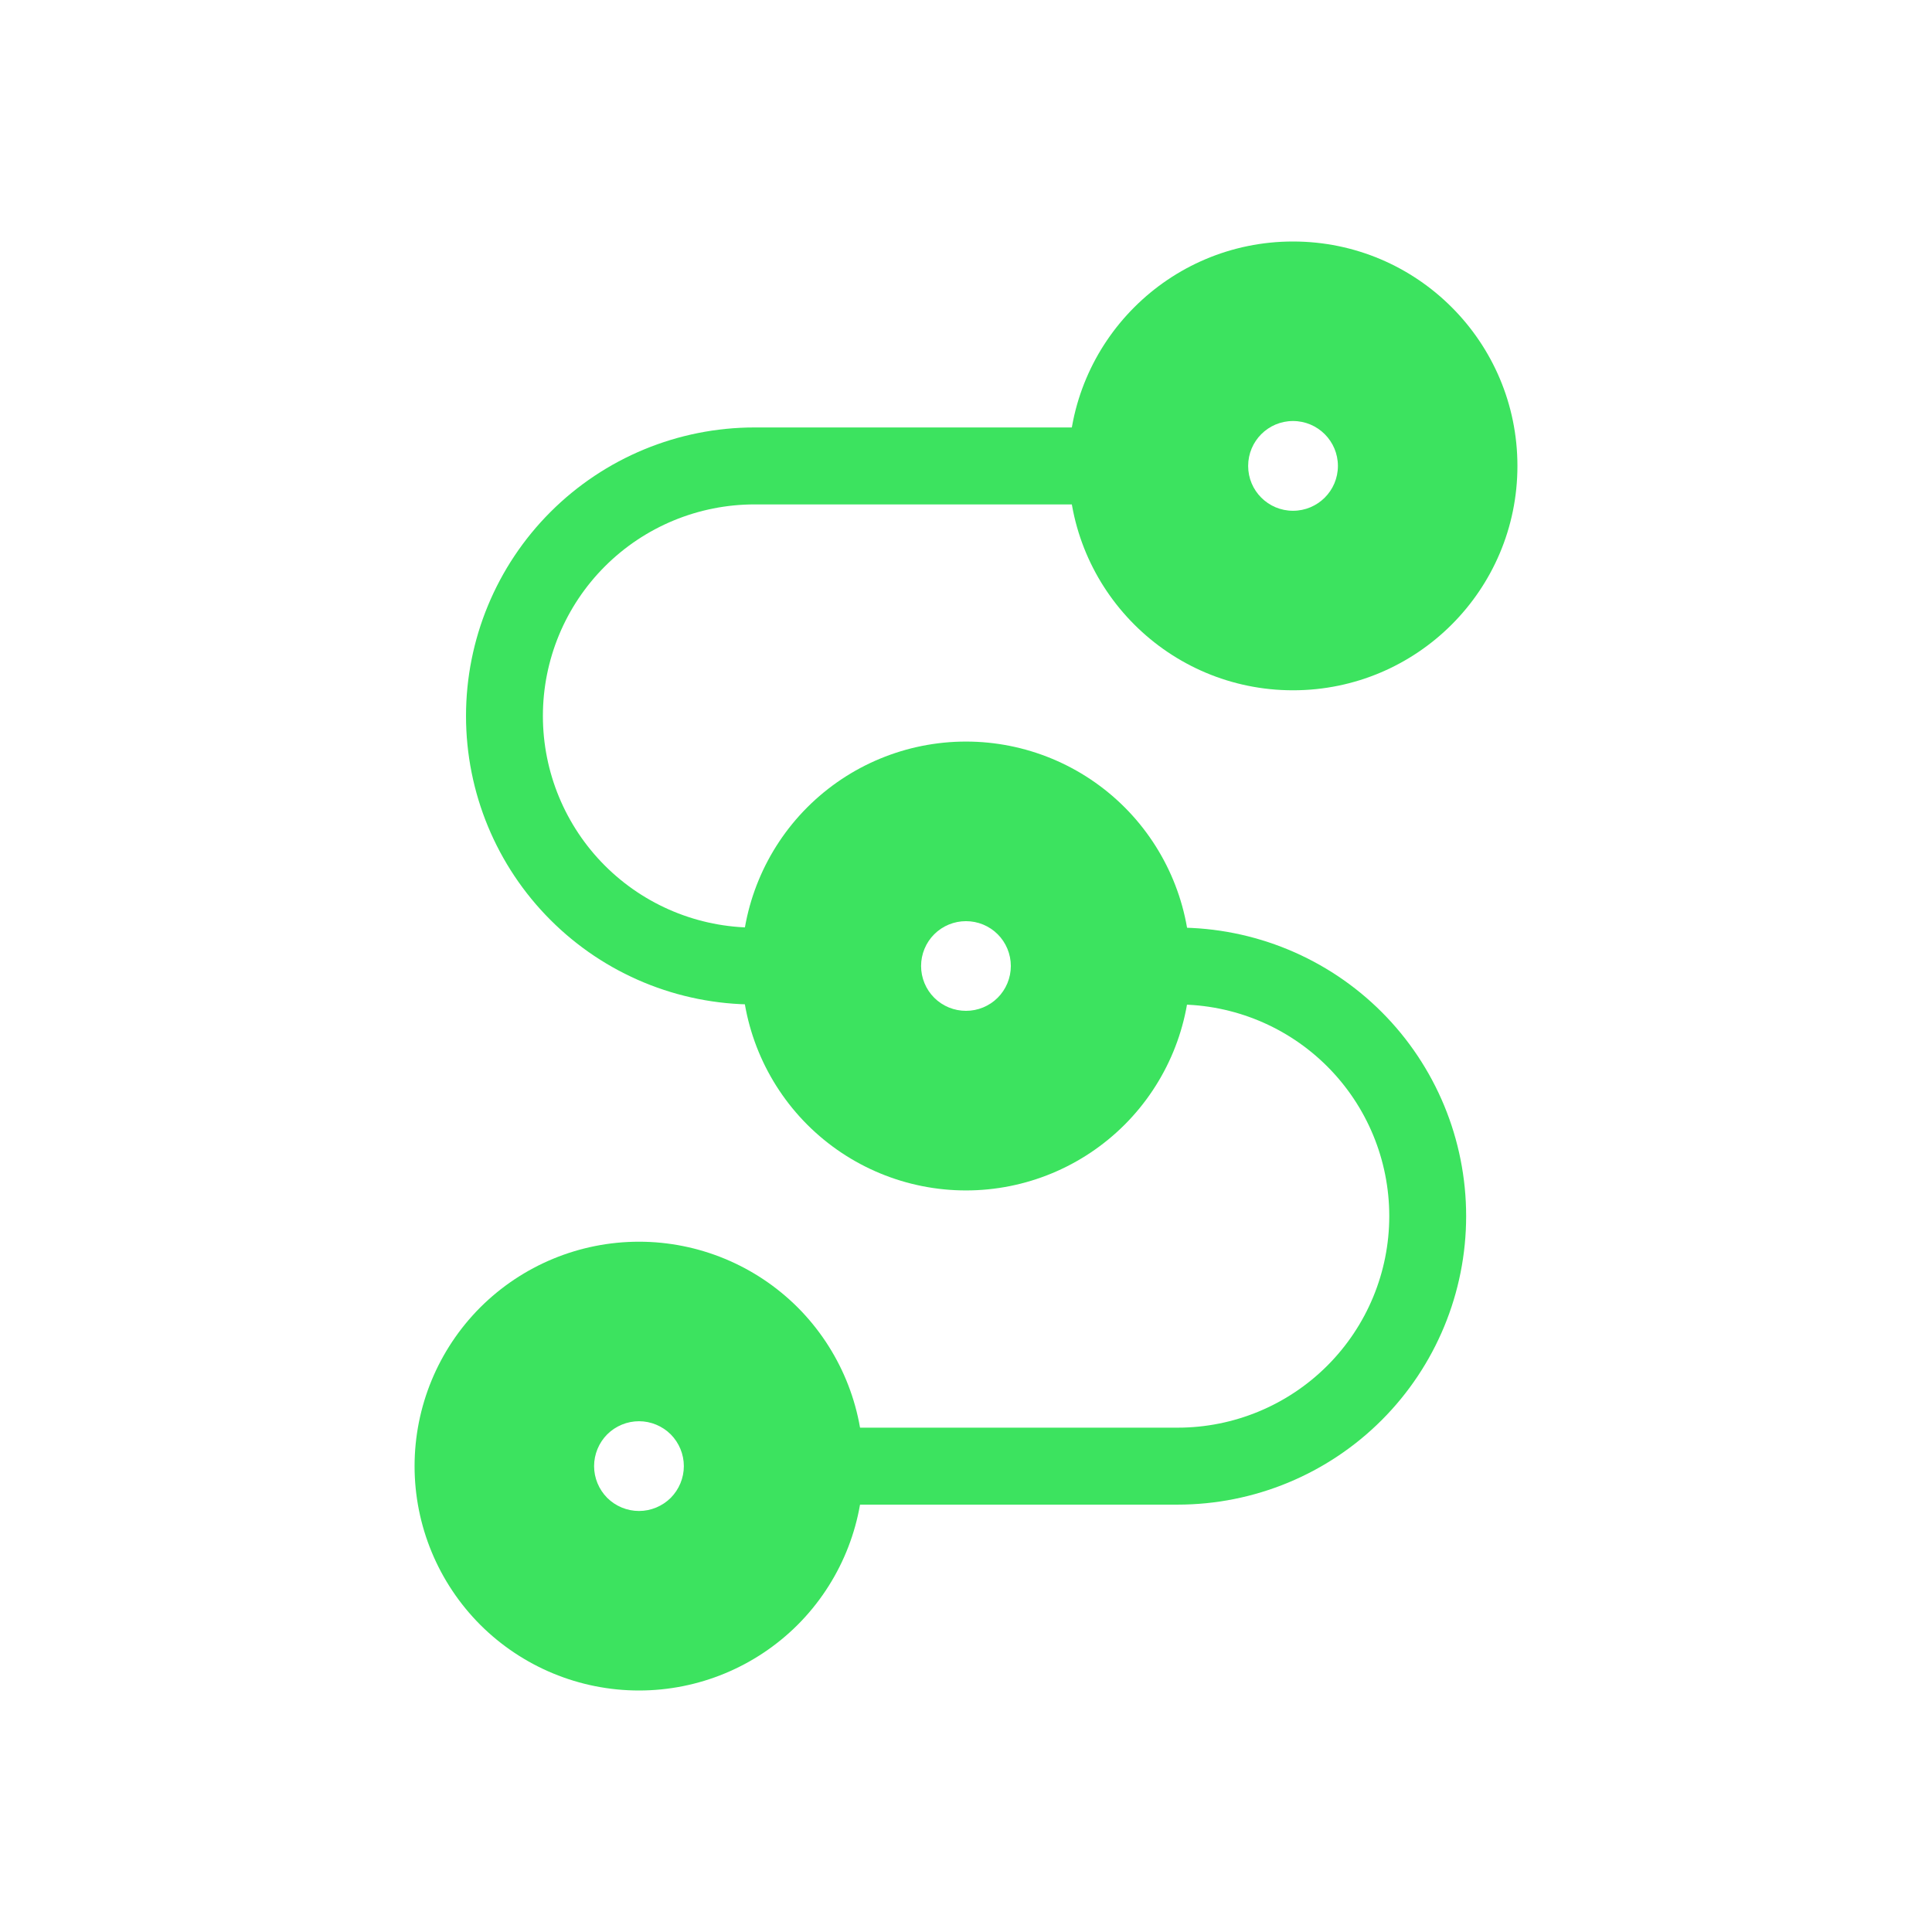 <svg width="24" height="24" viewBox="0 0 24 24" fill="none" xmlns="http://www.w3.org/2000/svg">
<path fill-rule="evenodd" clip-rule="evenodd" d="M16.062 5.23C15.754 5.23 15.505 5.48 15.505 5.788C15.505 6.096 15.754 6.345 16.062 6.345C16.37 6.345 16.62 6.096 16.62 5.788C16.62 5.48 16.37 5.23 16.062 5.23ZM13.274 5.788C13.274 4.248 14.523 3 16.062 3C17.602 3 18.85 4.248 18.85 5.788C18.85 7.327 17.602 8.575 16.062 8.575C14.523 8.575 13.274 7.327 13.274 5.788Z" fill="#3CE35F"/>
<path fill-rule="evenodd" clip-rule="evenodd" d="M12 11.443C11.852 11.443 11.71 11.501 11.605 11.606C11.501 11.71 11.442 11.852 11.442 12C11.442 12.148 11.501 12.29 11.605 12.394C11.71 12.499 11.852 12.557 12 12.557C12.147 12.557 12.289 12.499 12.394 12.394C12.498 12.29 12.557 12.148 12.557 12C12.557 11.852 12.498 11.71 12.394 11.606C12.289 11.501 12.147 11.443 12 11.443ZM10.028 10.029C10.551 9.506 11.26 9.212 12 9.212C12.739 9.212 13.448 9.506 13.971 10.029C14.493 10.552 14.787 11.261 14.787 12C14.787 12.739 14.493 13.448 13.971 13.971C13.448 14.494 12.739 14.788 12 14.788C11.26 14.788 10.551 14.494 10.028 13.971C9.506 13.448 9.212 12.739 9.212 12C9.212 11.261 9.506 10.552 10.028 10.029ZM7.938 17.655C7.79 17.655 7.648 17.714 7.543 17.818C7.439 17.923 7.38 18.065 7.38 18.213C7.38 18.36 7.439 18.502 7.543 18.607C7.648 18.711 7.79 18.77 7.938 18.77C8.085 18.77 8.227 18.711 8.332 18.607C8.436 18.502 8.495 18.36 8.495 18.213C8.495 18.065 8.436 17.923 8.332 17.818C8.227 17.714 8.085 17.655 7.938 17.655ZM5.966 16.241C6.489 15.719 7.198 15.425 7.938 15.425C8.677 15.425 9.386 15.719 9.909 16.241C10.431 16.764 10.725 17.473 10.725 18.213C10.725 18.952 10.431 19.661 9.909 20.184C9.386 20.706 8.677 21 7.938 21C7.198 21 6.489 20.706 5.966 20.184C5.444 19.661 5.15 18.952 5.15 18.213C5.15 17.473 5.444 16.764 5.966 16.241Z" fill="#3CE35F"/>
<path d="M5.789 8.894C5.789 7.944 6.166 7.032 6.838 6.36C7.51 5.688 8.422 5.31 9.373 5.31H14.39V6.266H9.373C8.676 6.266 8.007 6.543 7.514 7.036C7.021 7.529 6.744 8.197 6.744 8.894C6.744 9.591 7.021 10.26 7.514 10.753C8.007 11.246 8.676 11.523 9.373 11.523H10.329V12.478H9.373C8.422 12.478 7.51 12.101 6.838 11.428C6.166 10.756 5.789 9.845 5.789 8.894ZM18.213 15.107C18.213 16.057 17.836 16.969 17.164 17.641C16.492 18.313 15.58 18.691 14.629 18.691H9.612V17.735H14.629C15.326 17.735 15.995 17.458 16.488 16.965C16.981 16.472 17.258 15.804 17.258 15.107C17.258 14.409 16.981 13.741 16.488 13.248C15.995 12.755 15.326 12.478 14.629 12.478H13.674V11.523H14.629C15.58 11.523 16.492 11.9 17.164 12.572C17.836 13.244 18.213 14.156 18.213 15.107Z" fill="#3CE35F"/>
</svg>

